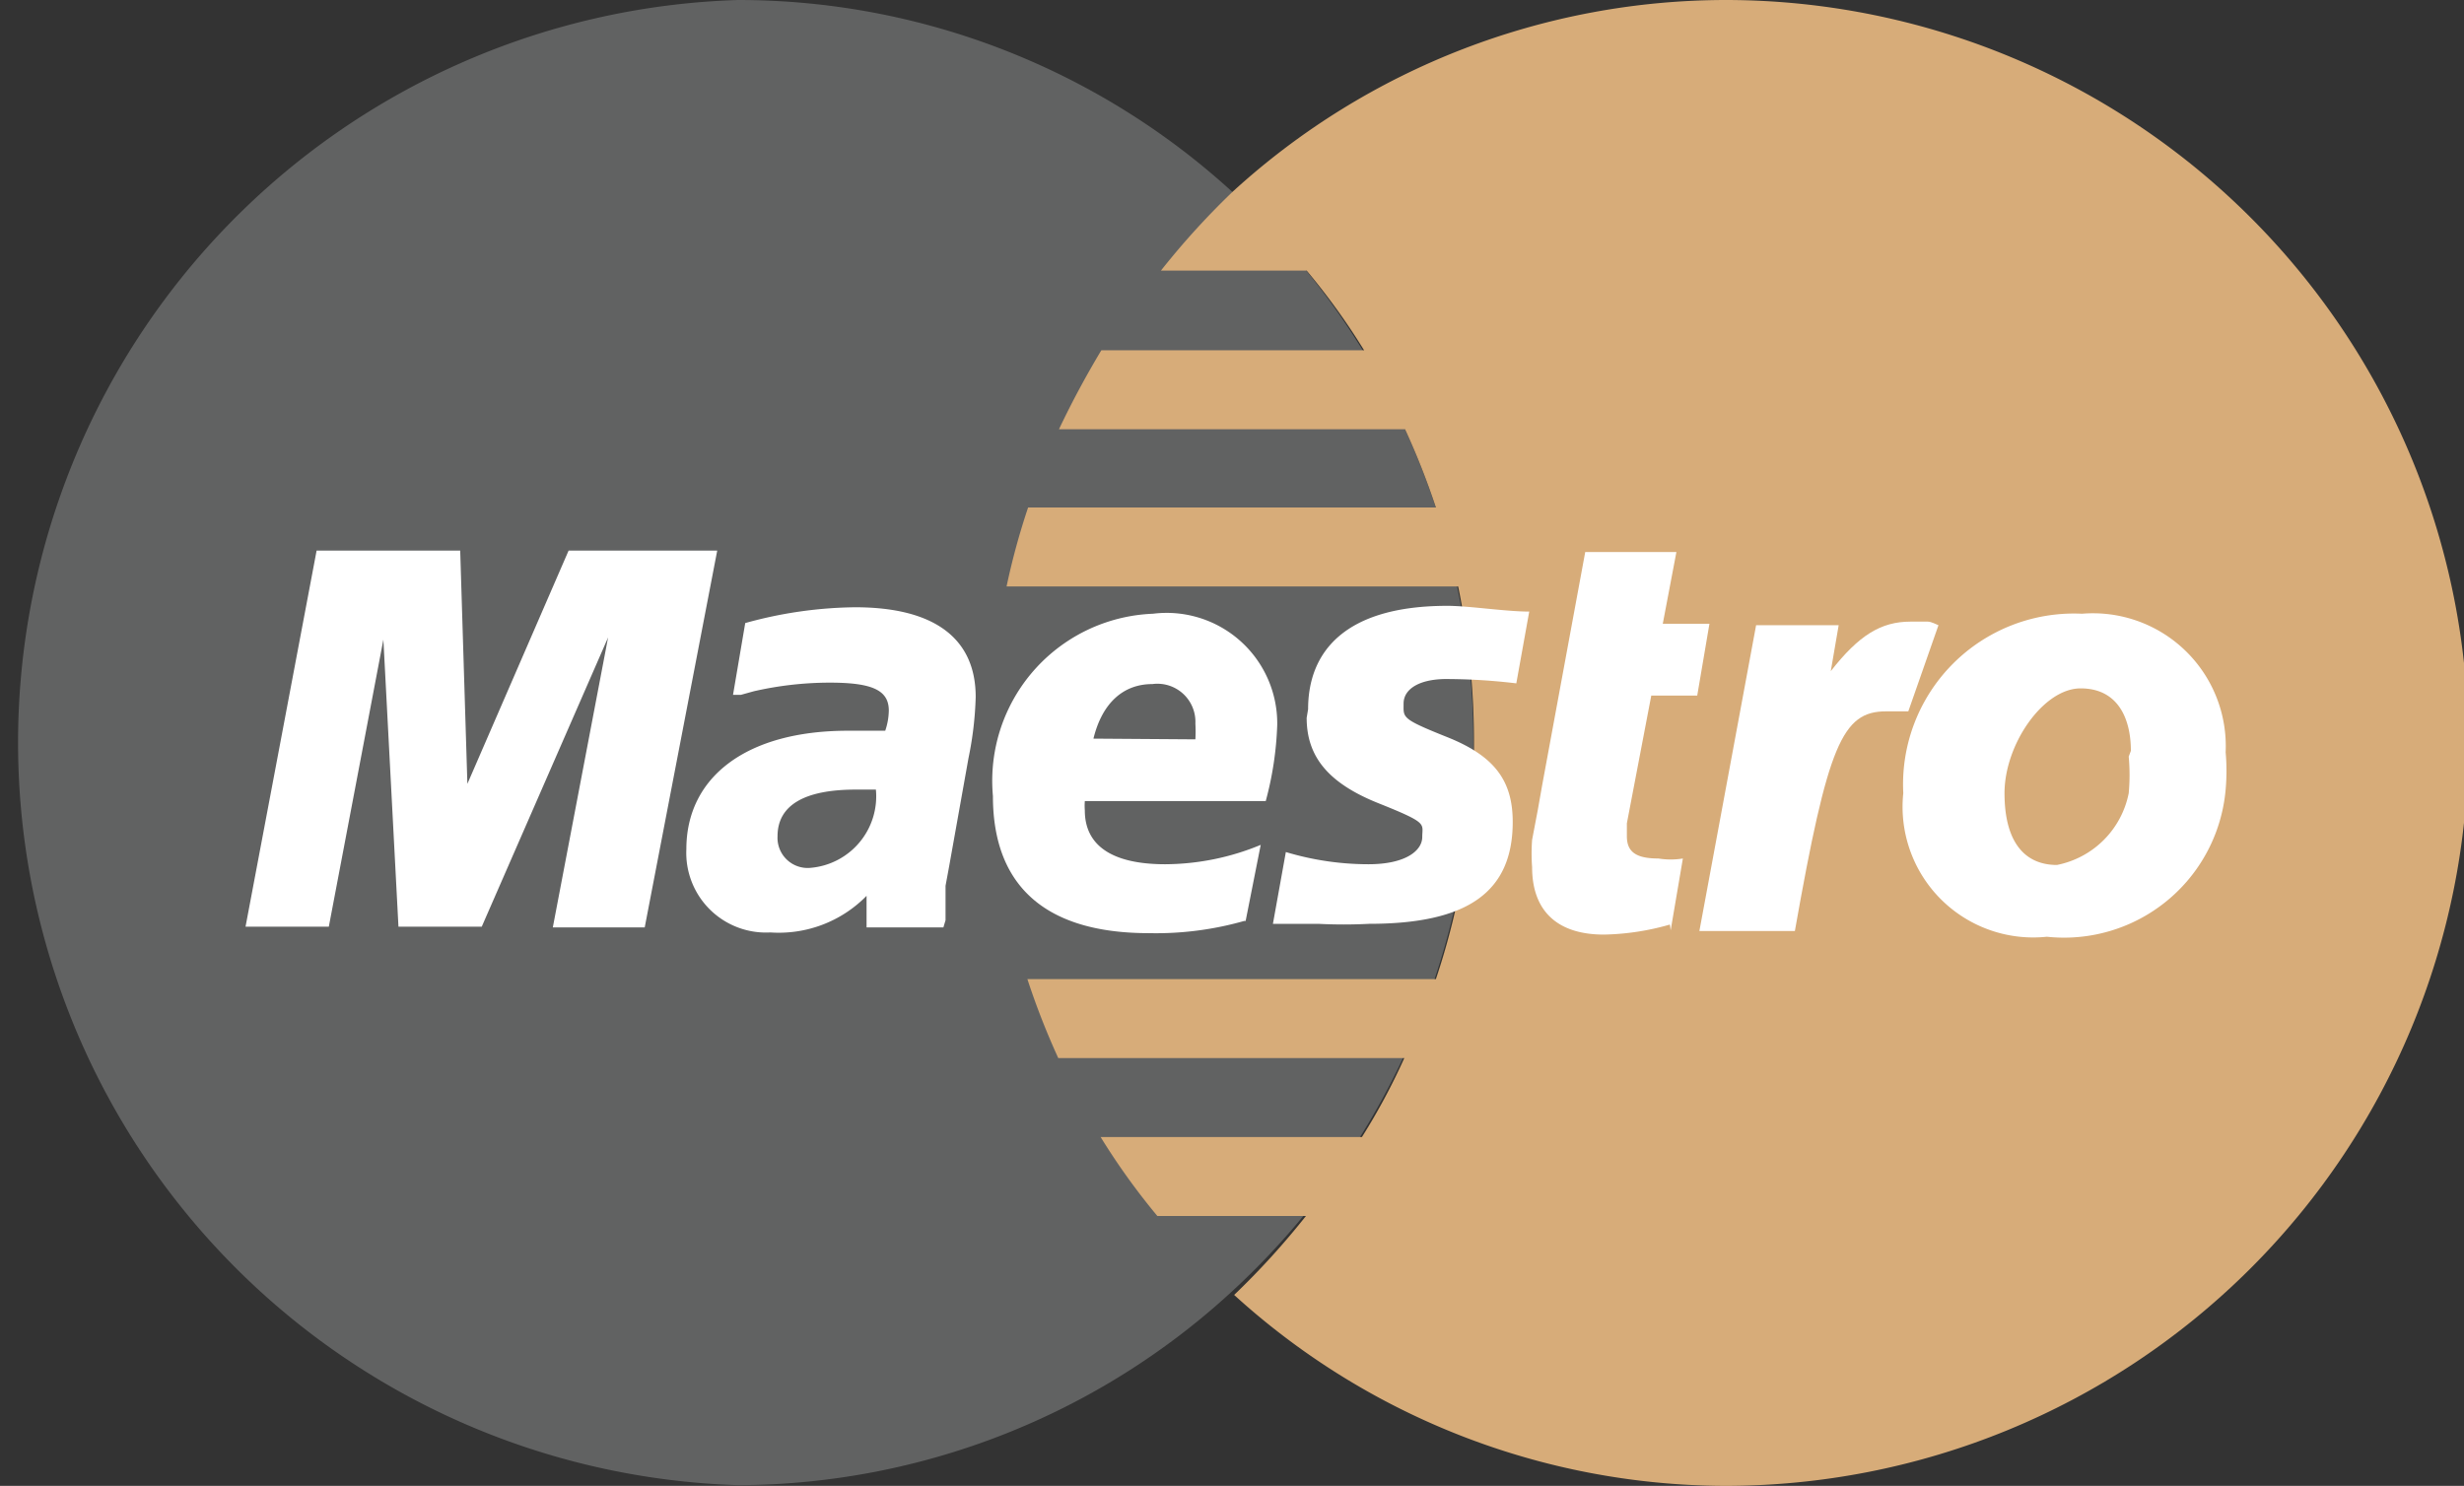 <svg xmlns="http://www.w3.org/2000/svg" viewBox="0 0 34.32 20.7"><rect x="0" y="0" width="34.32" height="20.7" fill="#333333" stroke="none"/><defs><style>.cls-1{fill:#616262;}.cls-1,.cls-2,.cls-3{fill-rule:evenodd;}.cls-2{fill:#d7ac79;}.cls-3{fill:#fff;}</style></defs><title>payment-methods-icon-2</title><g id="Слой_2" data-name="Слой 2"><g id="Layer_1" data-name="Layer 1"><path class="cls-1" d="M17.15,18a10.41,10.41,0,0,0,0-15.34A10.2,10.2,0,0,0,10.28,0a10.35,10.35,0,0,0,0,20.69A10.19,10.19,0,0,0,17.15,18Z"/><path class="cls-2" d="M24.06,0a10.19,10.19,0,0,0-6.89,2.67,10.82,10.82,0,0,0-1,1.1H18.2A9.49,9.49,0,0,1,19,4.88H15.34c-.21.35-.41.72-.59,1.1h4.82A10.51,10.51,0,0,1,20,7.07H14.32a9.89,9.89,0,0,0-.3,1.1h6.29a10.57,10.57,0,0,1,.22,2.19A10.22,10.22,0,0,1,20,13.64H14.31a10.45,10.45,0,0,0,.43,1.1h4.82a8.93,8.93,0,0,1-.59,1.1H15.33a9.57,9.57,0,0,0,.79,1.1h2.07a10.82,10.82,0,0,1-1,1.1A10.2,10.2,0,0,0,24,20.7,10.35,10.35,0,0,0,24.06,0Z"/><polygon class="cls-3" points="8.98 12.92 7.7 12.92 8.47 8.88 6.71 12.91 5.55 12.91 5.34 8.91 4.58 12.91 3.42 12.91 4.41 7.67 6.41 7.67 6.51 10.92 7.92 7.67 9.99 7.67 8.98 12.92 8.98 12.92"/><path class="cls-3" d="M23.26,12.88a3.55,3.55,0,0,1-.92.14c-.65,0-1-.33-1-.94a2.58,2.58,0,0,1,0-.38l.08-.42.06-.34.6-3.25h1.27l-.19,1h.65l-.17,1H23l-.34,1.78c0,.08,0,.14,0,.18,0,.22.13.31.44.31a1.05,1.05,0,0,0,.34,0l-.17,1Z"/><path class="cls-3" d="M27,8.71c-.11-.05-.13-.05-.15-.05l-.11,0h-.13c-.41,0-.72.19-1.11.69l.11-.64H24.46l-.79,4.26H25c.46-2.6.66-3.06,1.27-3.06h.16l.15,0L27,8.71Z"/><path class="cls-3" d="M18.2,10c0,.54.3.91,1,1.19s.61.28.61.47-.23.38-.75.38a4,4,0,0,1-1.15-.17l-.18,1h.05l.24,0,.34,0a6.85,6.85,0,0,0,.71,0c1.37,0,2-.44,2-1.42,0-.58-.26-.92-.91-1.18s-.61-.27-.61-.47.22-.35.64-.34a8.3,8.3,0,0,1,.93.06l.18-1c-.33,0-.84-.08-1.14-.08-1.44,0-1.94.65-1.94,1.44Z"/><path class="cls-3" d="M13.14,12.92H12.07l0-.44a1.71,1.71,0,0,1-1.34.51,1.11,1.11,0,0,1-1.17-1.16c0-1,.83-1.65,2.25-1.65.14,0,.33,0,.52,0a.91.91,0,0,0,.05-.28c0-.28-.22-.39-.82-.39a4.76,4.76,0,0,0-1.06.12l-.18.05-.11,0,.17-1a5.91,5.91,0,0,1,1.53-.22c1.1,0,1.68.43,1.68,1.25a4.81,4.81,0,0,1-.1.85l-.27,1.51-.05.27,0,.22,0,.15v.11ZM12.2,11l-.28,0c-.72,0-1.09.22-1.09.65a.42.42,0,0,0,.46.44A1,1,0,0,0,12.2,11Z"/><path class="cls-3" d="M17.33,12.83A4.49,4.49,0,0,1,16,13c-1.43,0-2.17-.65-2.17-1.91a2.33,2.33,0,0,1,2.23-2.54,1.54,1.54,0,0,1,1.73,1.55,4.63,4.63,0,0,1-.16,1.06H15.11a.83.83,0,0,0,0,.13c0,.49.38.75,1.12.75a3.51,3.51,0,0,0,1.33-.27l-.21,1.06Zm-.68-2.53a1.94,1.94,0,0,0,0-.22.53.53,0,0,0-.6-.55c-.41,0-.7.27-.82.76Z"/><path class="cls-3" d="M31,11a2.26,2.26,0,0,1-2.49,2.05,1.82,1.82,0,0,1-2-2A2.38,2.38,0,0,1,29,8.55a1.85,1.85,0,0,1,2,1.93A2.91,2.91,0,0,1,31,11Zm-1.32-.54c0-.45-.18-.87-.7-.87s-1.06.78-1.06,1.46.28,1,.73,1a1.27,1.27,0,0,0,1-1,2.78,2.78,0,0,0,0-.51Z"/></g></g></svg>